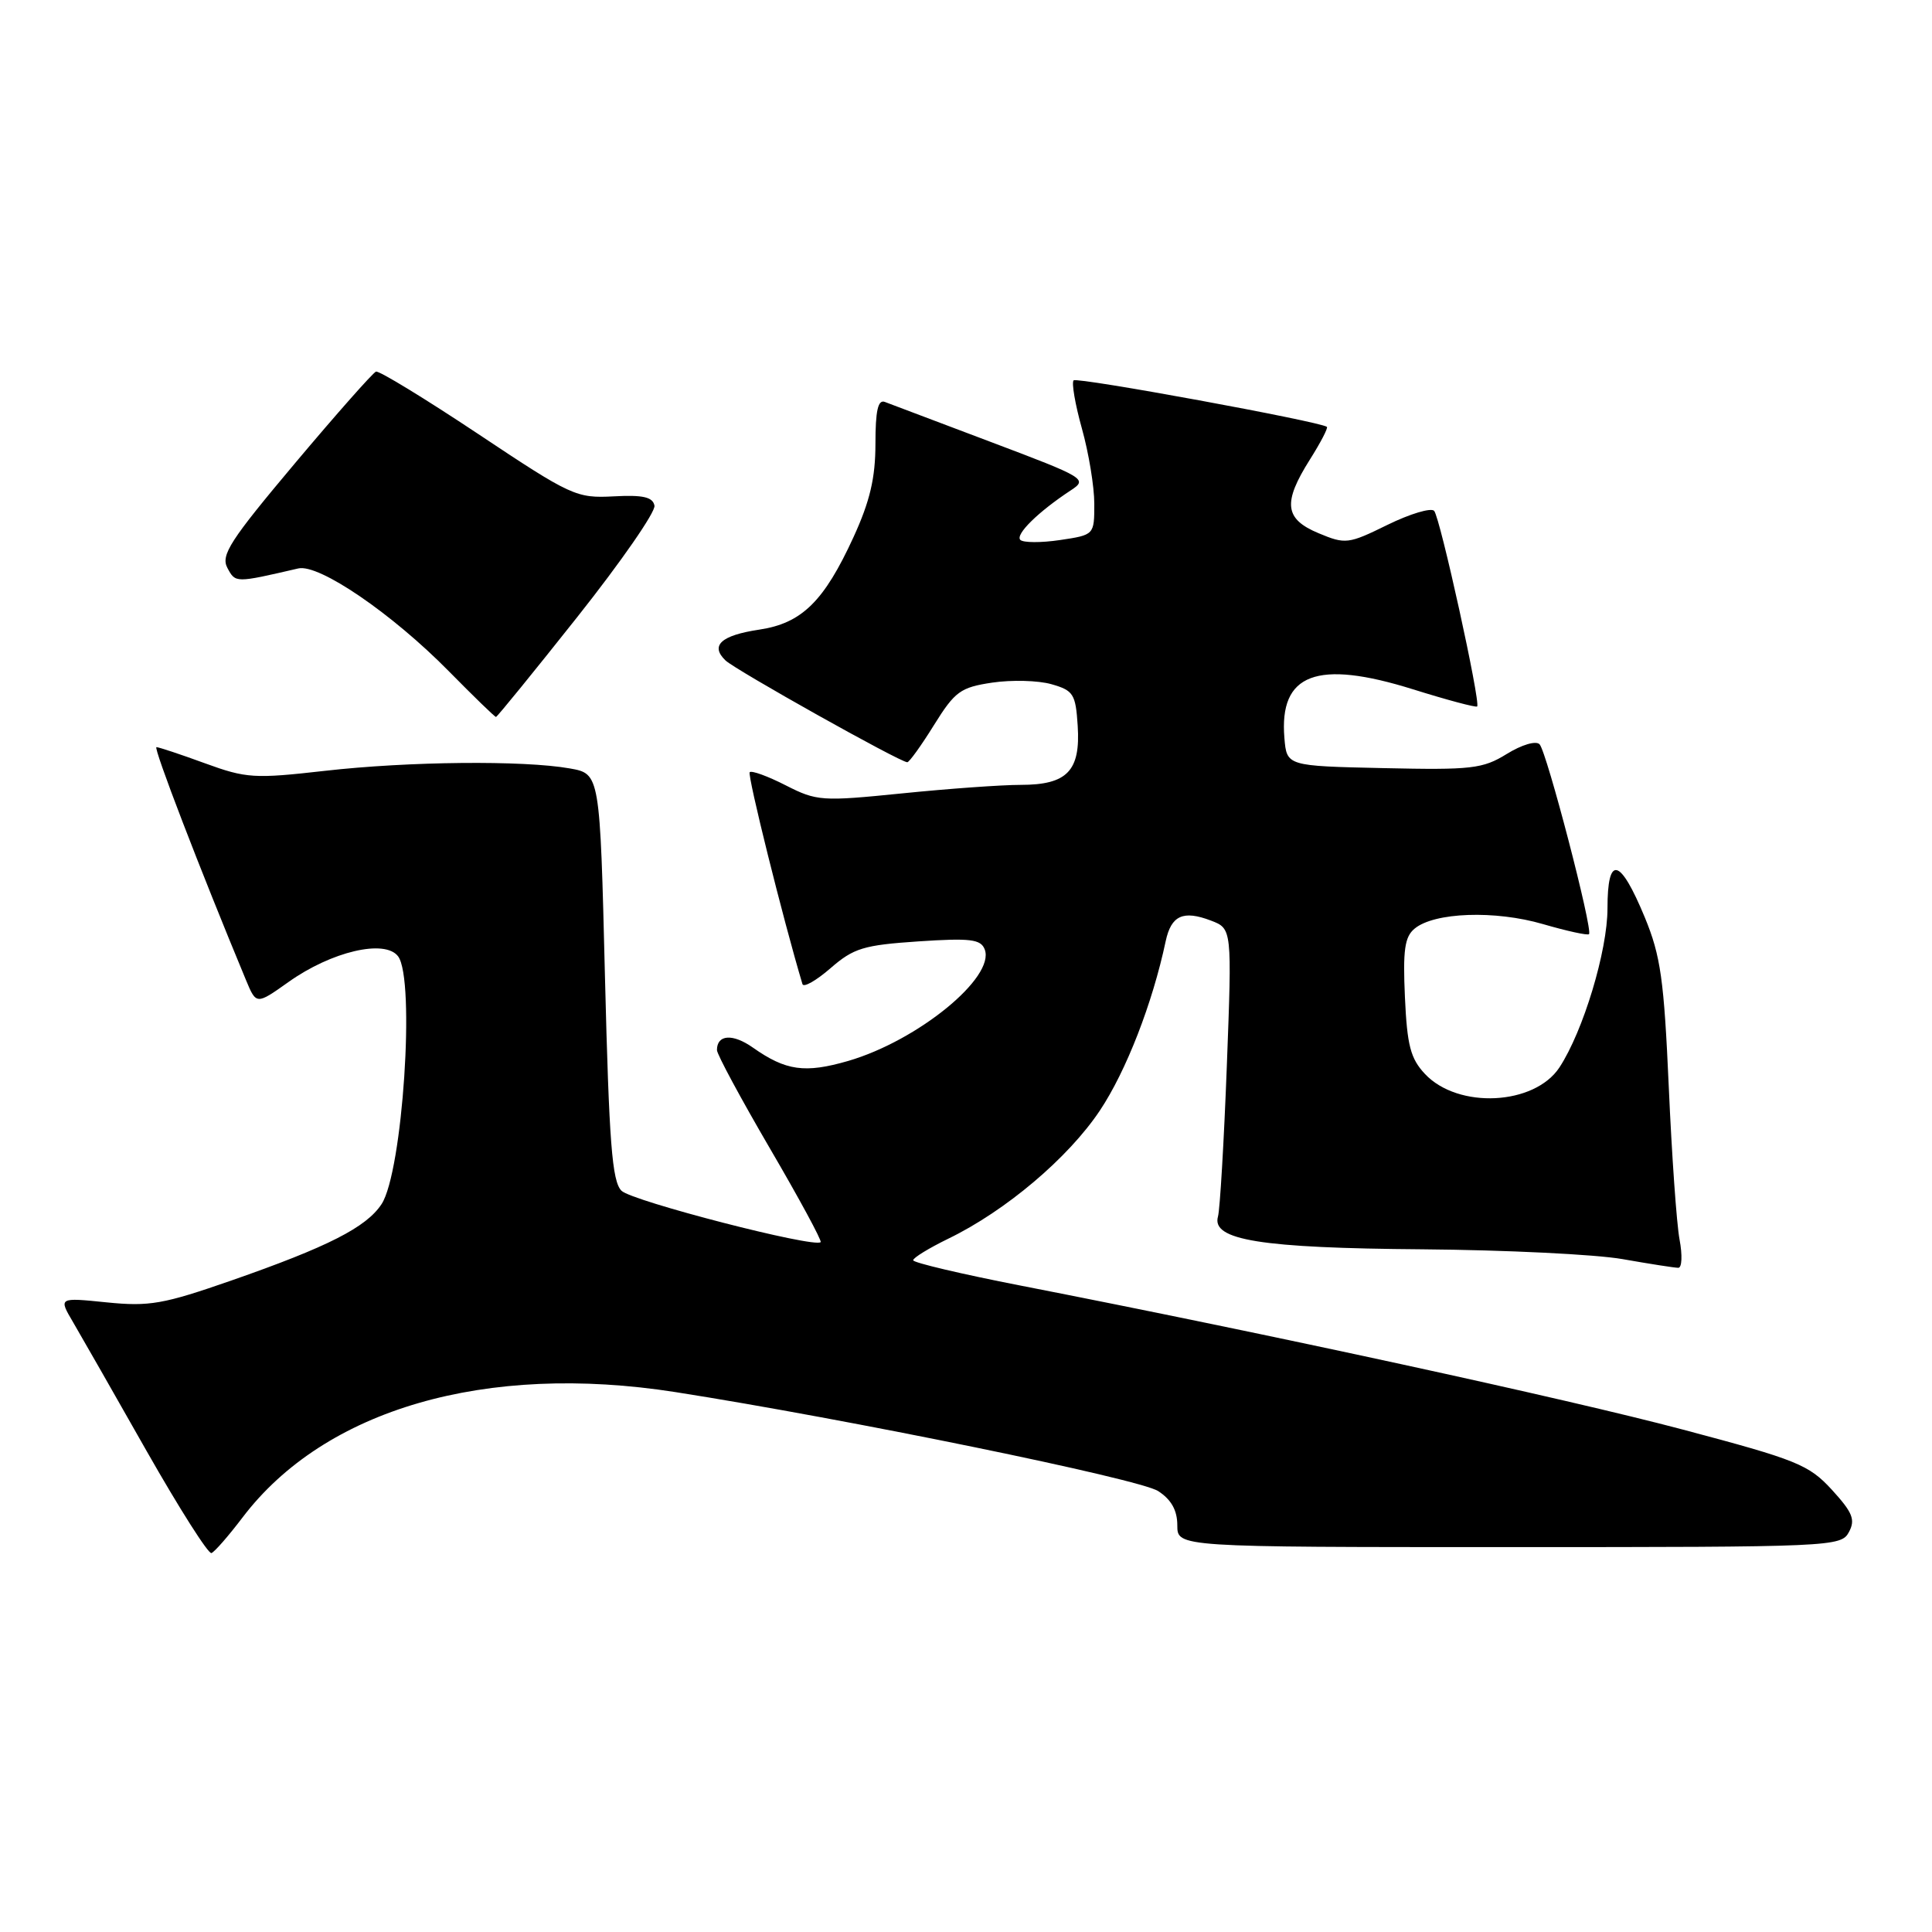 <?xml version="1.0" encoding="UTF-8" standalone="no"?>
<!DOCTYPE svg PUBLIC "-//W3C//DTD SVG 1.1//EN" "http://www.w3.org/Graphics/SVG/1.1/DTD/svg11.dtd" >
<svg xmlns="http://www.w3.org/2000/svg" xmlns:xlink="http://www.w3.org/1999/xlink" version="1.1" viewBox="0 0 256 256">
 <g >
 <path fill="currentColor"
d=" M 32.14 201.07 C 43.04 186.71 64.37 180.53 89.50 184.46 C 112.15 188.01 151.03 195.97 153.47 197.58 C 155.21 198.71 156.00 200.13 156.00 202.12 C 156.00 205.00 156.00 205.00 199.96 205.00 C 242.80 205.00 243.96 204.95 244.99 203.01 C 245.87 201.37 245.49 200.42 242.74 197.41 C 239.67 194.07 238.15 193.45 222.96 189.42 C 207.60 185.34 168.18 176.78 135.25 170.35 C 127.41 168.82 121.00 167.31 121.00 166.99 C 121.00 166.66 123.10 165.38 125.66 164.13 C 133.25 160.45 141.55 153.43 145.74 147.15 C 149.21 141.95 152.71 132.97 154.46 124.71 C 155.19 121.30 156.77 120.58 160.45 121.98 C 163.25 123.05 163.25 123.05 162.56 141.27 C 162.18 151.30 161.65 160.26 161.39 161.19 C 160.49 164.32 167.05 165.38 188.50 165.54 C 199.50 165.63 211.43 166.21 215.00 166.84 C 218.57 167.47 221.90 167.99 222.38 167.99 C 222.87 168.00 222.94 166.31 222.55 164.25 C 222.16 162.19 221.52 153.07 221.12 144.00 C 220.49 129.81 220.05 126.67 217.95 121.57 C 214.66 113.62 213.00 113.21 213.00 120.37 C 213.00 125.99 209.79 136.62 206.64 141.43 C 203.33 146.47 193.21 146.98 188.82 142.31 C 186.90 140.27 186.45 138.53 186.16 132.13 C 185.88 125.91 186.12 124.14 187.44 123.05 C 190.05 120.88 198.09 120.59 204.46 122.45 C 207.63 123.37 210.37 123.97 210.55 123.78 C 211.10 123.23 204.94 99.58 204.00 98.62 C 203.52 98.12 201.64 98.68 199.66 99.90 C 196.48 101.87 195.01 102.04 183.33 101.78 C 170.50 101.50 170.50 101.50 170.19 97.79 C 169.48 89.25 174.49 87.35 187.24 91.34 C 191.74 92.75 195.57 93.77 195.73 93.61 C 196.22 93.11 190.82 68.55 190.03 67.69 C 189.62 67.25 186.84 68.08 183.86 69.54 C 178.65 72.10 178.28 72.14 174.71 70.65 C 170.20 68.77 169.95 66.62 173.57 60.89 C 174.99 58.64 176.00 56.70 175.82 56.56 C 174.90 55.85 142.73 49.94 142.26 50.40 C 141.97 50.70 142.46 53.57 143.36 56.79 C 144.26 60.00 145.00 64.49 145.00 66.75 C 145.00 70.88 145.00 70.88 140.45 71.56 C 137.95 71.93 135.59 71.92 135.20 71.54 C 134.50 70.83 137.57 67.81 141.89 64.97 C 144.15 63.49 143.82 63.29 131.36 58.59 C 124.29 55.92 117.94 53.52 117.25 53.26 C 116.34 52.91 116.00 54.40 116.00 58.80 C 116.00 63.31 115.28 66.40 113.10 71.16 C 109.19 79.69 106.24 82.59 100.60 83.43 C 95.54 84.19 94.07 85.53 96.13 87.51 C 97.47 88.79 119.26 101.00 120.22 101.00 C 120.48 101.00 122.08 98.78 123.76 96.07 C 126.54 91.61 127.26 91.08 131.48 90.45 C 134.05 90.07 137.57 90.16 139.32 90.66 C 142.23 91.49 142.53 91.95 142.80 96.16 C 143.19 102.15 141.41 104.00 135.24 104.00 C 132.70 104.00 125.62 104.51 119.51 105.13 C 108.89 106.20 108.23 106.16 104.11 104.06 C 101.74 102.85 99.60 102.07 99.34 102.32 C 99.00 102.67 103.76 121.82 106.33 130.40 C 106.48 130.89 108.15 129.94 110.05 128.29 C 113.11 125.63 114.42 125.23 121.68 124.74 C 128.59 124.28 129.96 124.45 130.48 125.80 C 131.90 129.50 121.62 137.89 112.39 140.58 C 106.65 142.24 104.14 141.89 99.76 138.81 C 97.09 136.93 95.00 137.07 95.00 139.14 C 95.00 139.70 98.17 145.58 102.04 152.21 C 105.91 158.83 108.93 164.41 108.74 164.59 C 107.94 165.40 83.72 159.15 82.35 157.78 C 81.10 156.53 80.71 151.47 80.16 129.39 C 79.50 102.53 79.50 102.53 75.50 101.82 C 69.33 100.73 54.14 100.88 43.05 102.14 C 33.70 103.20 32.64 103.14 27.16 101.14 C 23.94 99.96 21.04 99.00 20.73 99.00 C 20.27 99.00 26.50 115.21 32.58 129.83 C 33.96 133.15 33.96 133.15 38.23 130.12 C 43.92 126.07 51.01 124.41 52.75 126.72 C 55.05 129.78 53.35 155.29 50.56 159.55 C 48.55 162.62 43.46 165.21 30.67 169.67 C 21.63 172.82 19.79 173.14 14.13 172.57 C 7.75 171.92 7.75 171.92 9.69 175.21 C 10.75 177.02 15.14 184.70 19.44 192.29 C 23.75 199.87 27.61 205.95 28.02 205.79 C 28.44 205.63 30.29 203.51 32.14 201.07 Z  M 76.50 81.75 C 82.28 74.46 86.88 67.83 86.72 67.00 C 86.50 65.86 85.21 65.56 81.31 65.77 C 76.37 66.03 75.71 65.73 63.37 57.51 C 56.32 52.82 50.23 49.10 49.82 49.24 C 49.42 49.38 44.58 54.85 39.08 61.39 C 30.48 71.62 29.23 73.56 30.13 75.25 C 31.21 77.26 31.15 77.26 39.53 75.32 C 42.27 74.69 51.95 81.30 59.47 88.94 C 62.75 92.27 65.56 95.00 65.72 95.00 C 65.87 95.00 70.72 89.04 76.50 81.75 Z "/>
</g>
</svg>